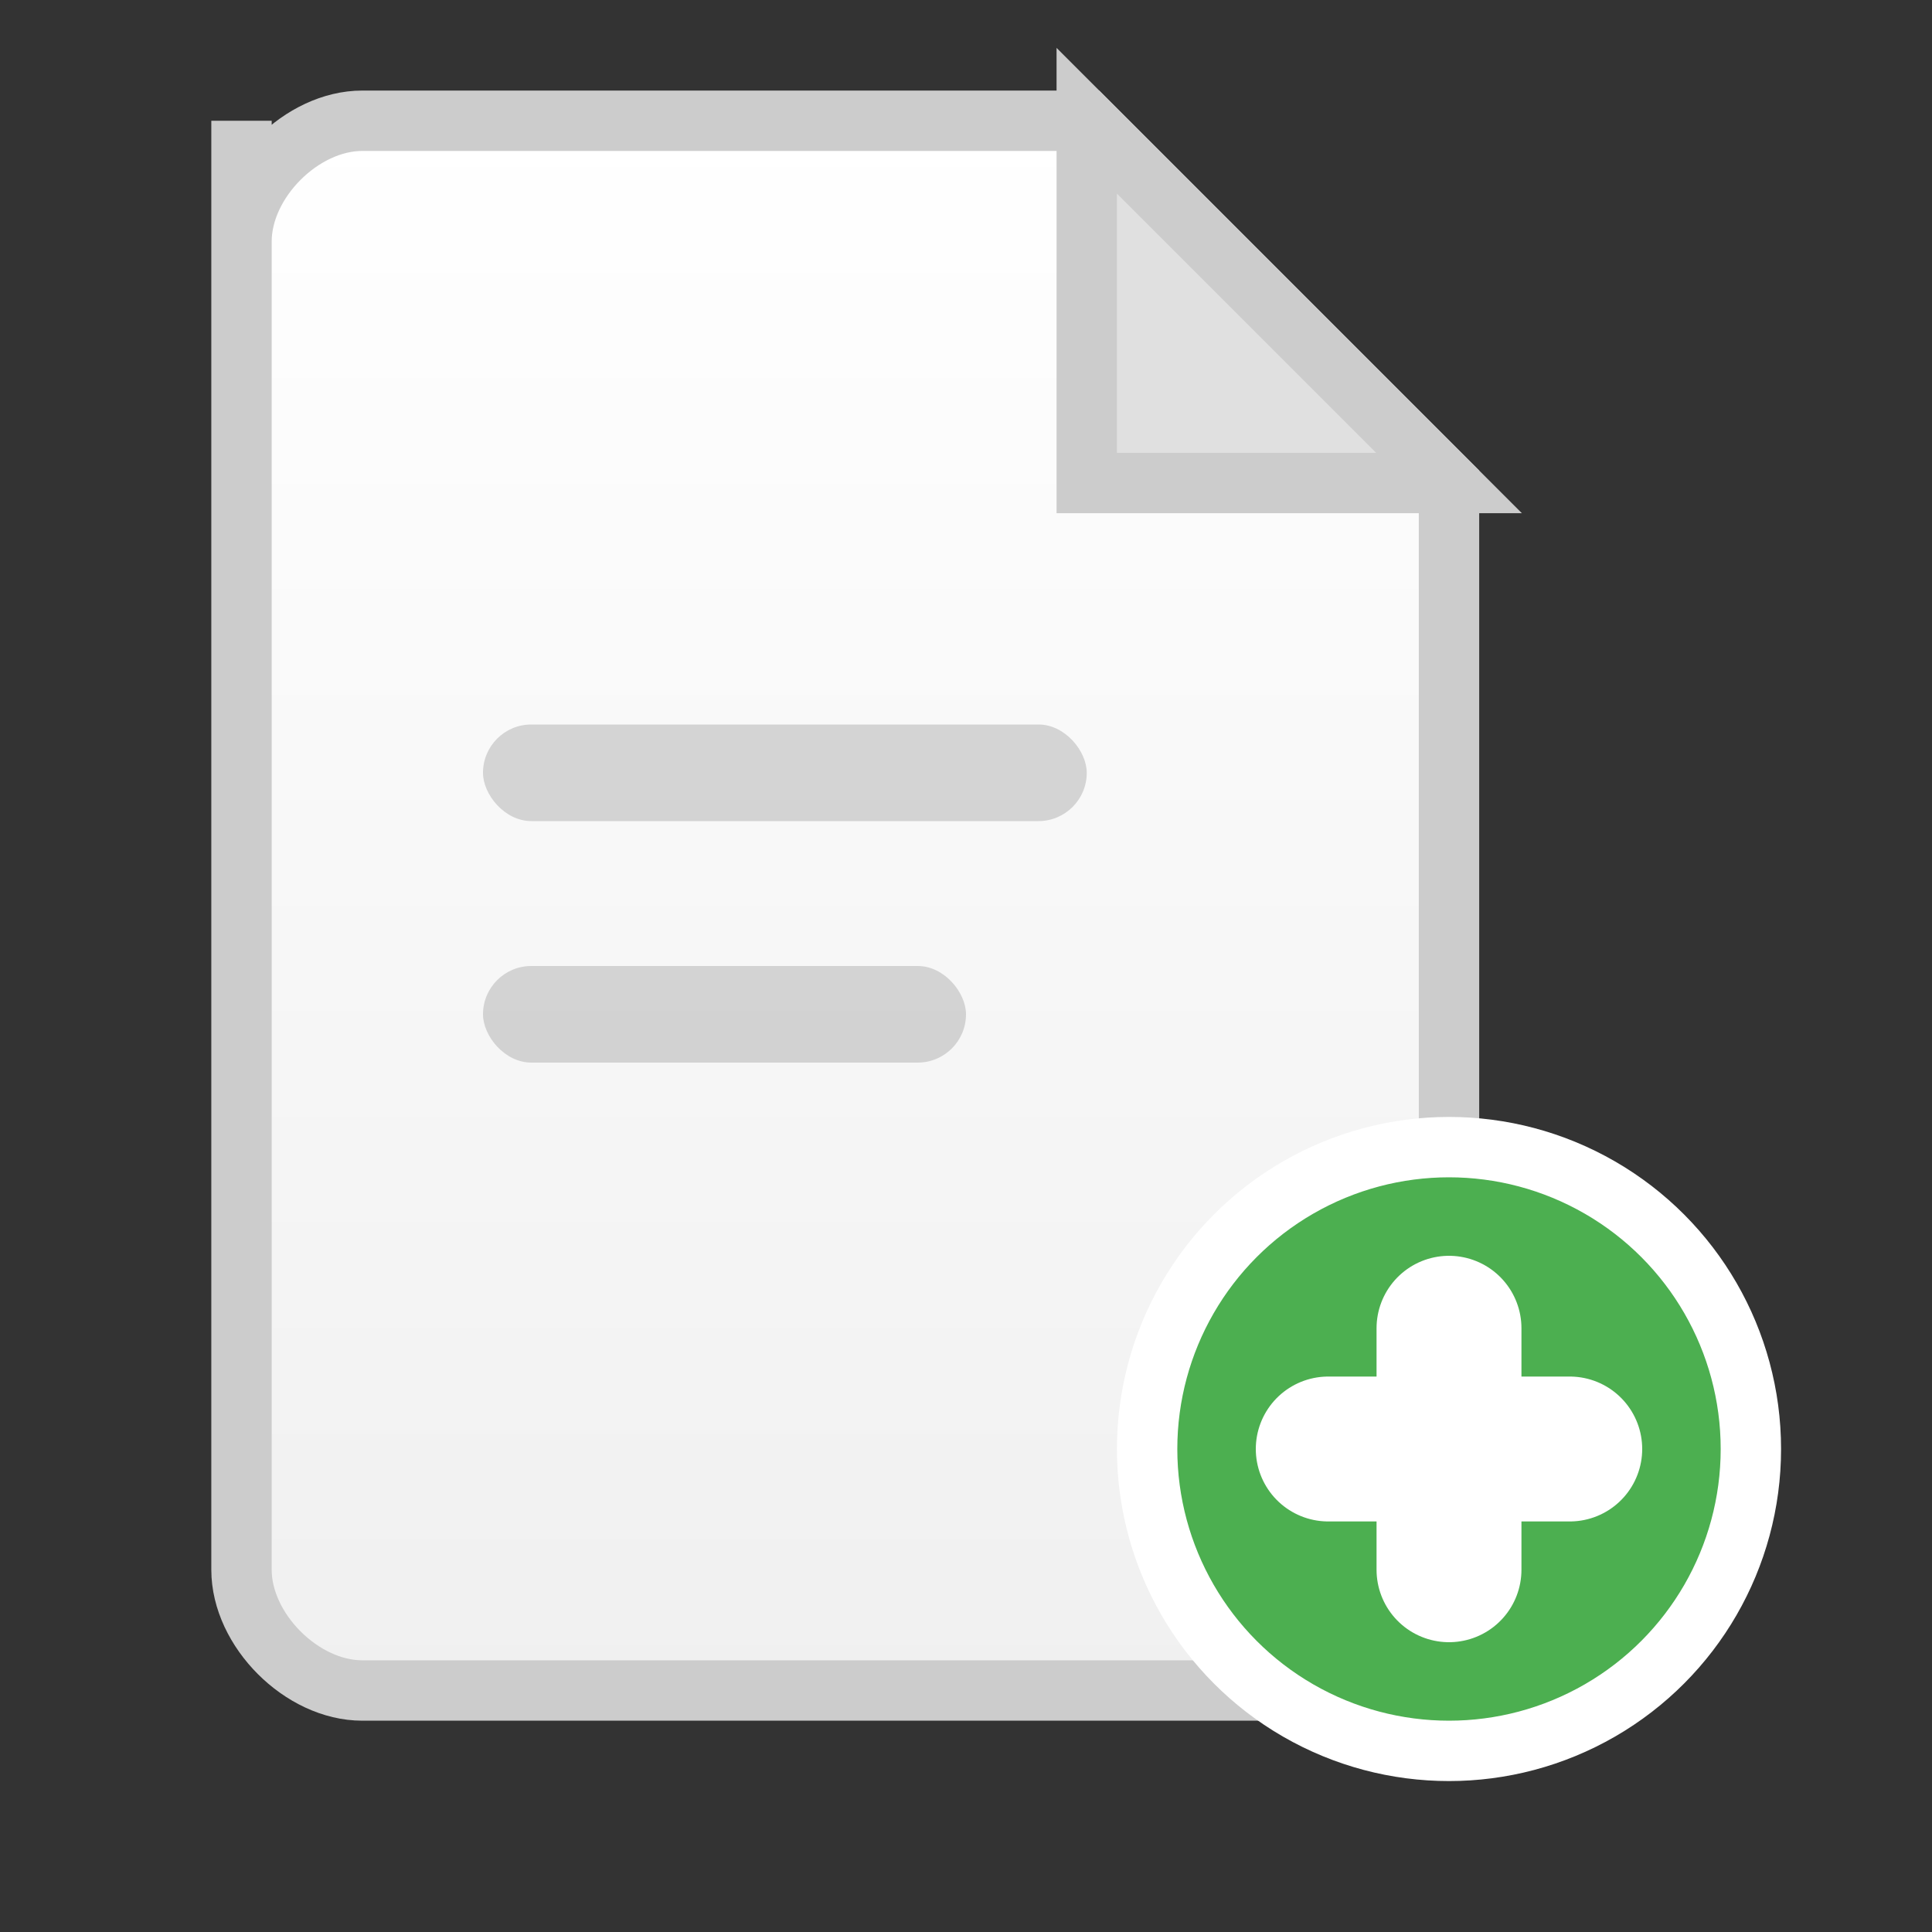 <svg xmlns="http://www.w3.org/2000/svg" width="16" height="16" viewBox="0 0 16 16">
  <rect x="0" y="0" width="16" height="16" fill="#333333" stroke="none"/>
  <defs>
    <linearGradient id="addFileGrad" x1="0%" y1="0%" x2="0%" y2="100%">
      <stop offset="0%" style="stop-color:#FFFFFF;stop-opacity:1" />
      <stop offset="100%" style="stop-color:#F0F0F0;stop-opacity:1" />
    </linearGradient>
  </defs>
  <!-- 文件背景 -->
  <path d="M2 1v12c0 0.5 0.5 1 1 1h8c0.5 0 1-0.5 1-1V4l-3-3H3c-0.5 0-1 0.5-1 1z" fill="url(#addFileGrad)" stroke="#CCCCCC" stroke-width="0.5"/>
  <!-- 文件折角 -->
  <path d="M9 1v3h3z" fill="#E0E0E0" stroke="#CCCCCC" stroke-width="0.5"/>
  <!-- 文档内容线条 -->
  <rect x="4" y="6" width="5" height="0.8" rx="0.4" fill="#BBBBBB" opacity="0.6"/>
  <rect x="4" y="8" width="4" height="0.8" rx="0.4" fill="#BBBBBB" opacity="0.6"/>
  <!-- 加号 -->
  <circle cx="12" cy="12" r="2.5" fill="#4CAF50" stroke="#FFFFFF" stroke-width="0.5"/>
  <path d="M11 12h2M12 11v2" stroke="#FFFFFF" stroke-width="1.2" stroke-linecap="round"/>
</svg>